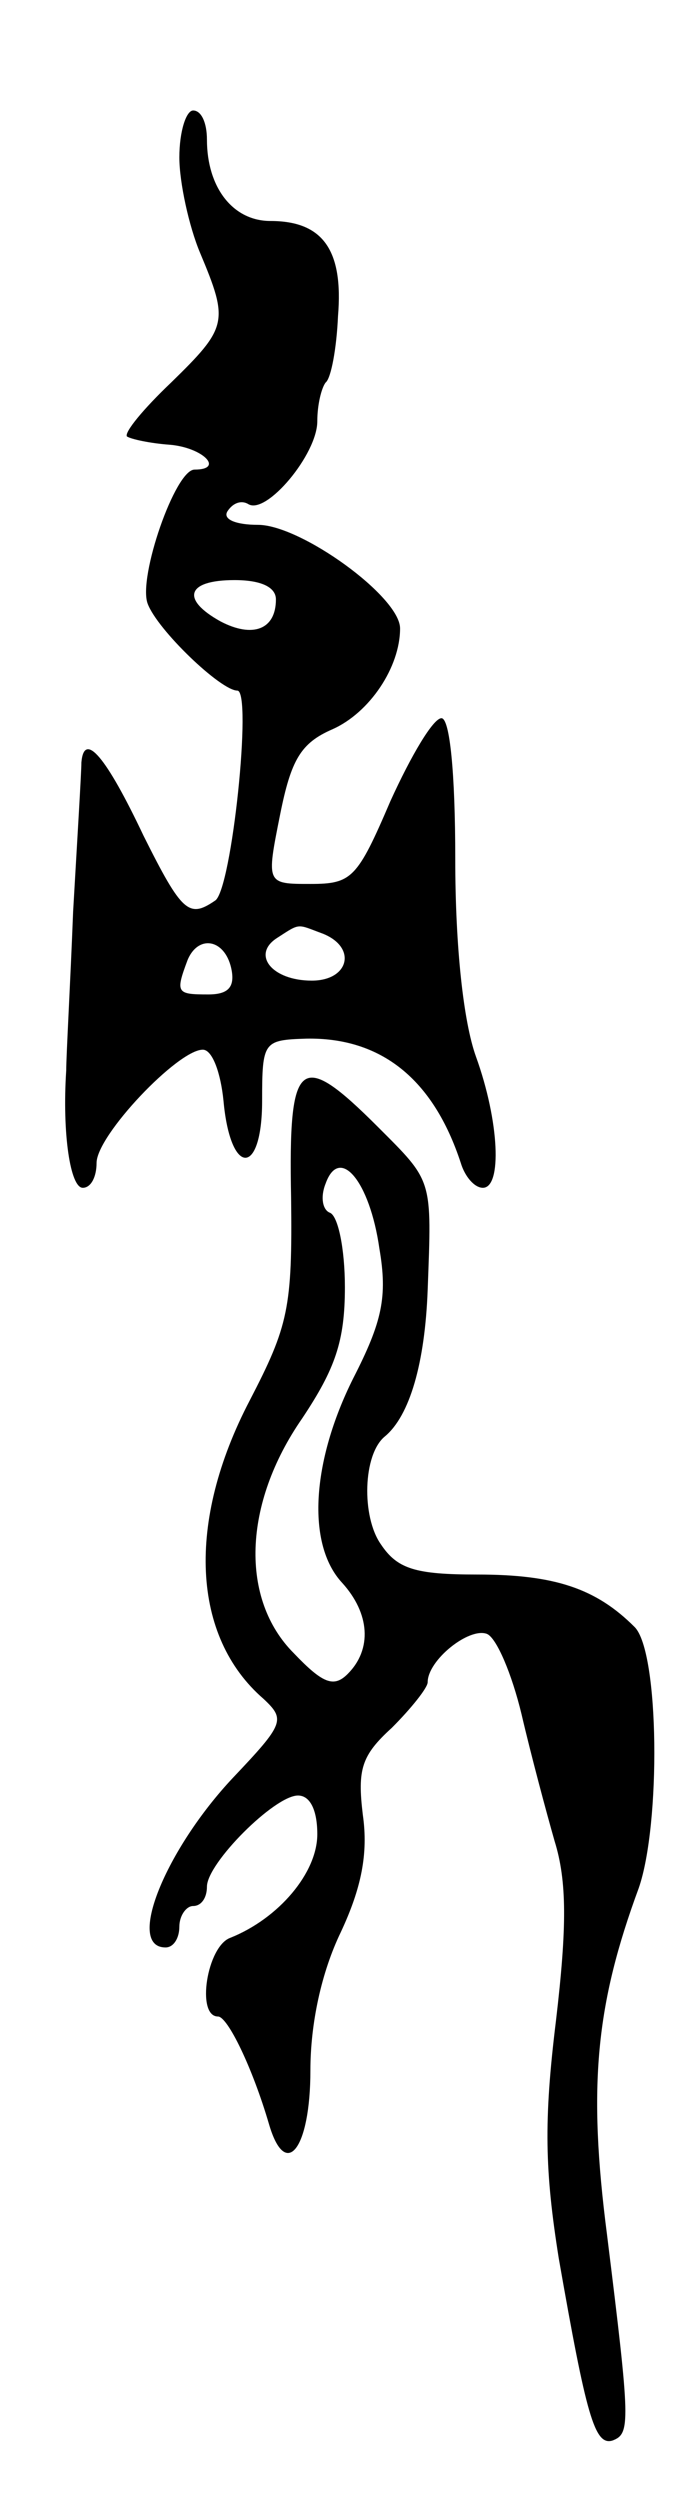 <svg version="1.0" xmlns="http://www.w3.org/2000/svg"
 width="49pt" height="181pt" viewBox="0 0 49 181"
 preserveAspectRatio="xMidYMid meet">
<g transform="translate(0,181) scale(0.1,-0.1)"
fill="#000000" stroke="none">
<path d="M130 1696 c0 -18 7 -50 15 -69 21 -50 20 -54 -21 -94 -20 -19 -34
-36 -32 -39 3 -2 17 -5 31 -6 24 -2 40 -18 18 -18 -14 0 -41 -78 -34 -97 7
-19 53 -63 65 -63 11 0 -4 -144 -16 -152 -19 -13 -24 -9 -52 47 -27 57 -43 76
-45 53 0 -7 -3 -56 -6 -108 -2 -52 -5 -104 -5 -115 -3 -46 3 -85 12 -85 6 0
10 8 10 18 0 20 59 82 77 82 7 0 13 -17 15 -37 5 -55 28 -55 28 0 0 43 1 44
32 45 54 1 92 -29 112 -90 3 -10 10 -18 16 -18 14 0 12 48 -5 95 -9 25 -15 79
-15 143 0 63 -4 102 -10 102 -6 0 -22 -27 -37 -60 -24 -56 -28 -60 -58 -60
-32 0 -32 0 -22 50 8 40 15 52 38 62 27 12 49 45 49 73 0 23 -72 75 -103 75
-16 0 -26 4 -22 10 4 6 10 8 15 5 13 -8 50 36 50 60 0 12 3 24 6 28 4 3 8 25
9 48 4 48 -11 69 -49 69 -27 0 -46 24 -46 59 0 12 -4 21 -10 21 -5 0 -10 -15
-10 -34z m70 -320 c0 -22 -17 -28 -40 -16 -29 16 -25 30 10 30 19 0 30 -5 30
-14z m34 -242 c25 -10 19 -34 -8 -34 -29 0 -44 19 -25 31 17 11 14 10 33 3z
m-66 -27 c2 -12 -3 -17 -17 -17 -23 0 -24 1 -15 25 8 19 28 15 32 -8z"/>
<path d="M211 943 c1 -80 -2 -93 -30 -147 -46 -88 -42 -171 10 -216 16 -15 15
-18 -22 -57 -49 -52 -78 -123 -49 -123 6 0 10 7 10 15 0 8 5 15 10 15 6 0 10
6 10 14 0 17 49 66 66 66 9 0 14 -11 14 -28 0 -28 -28 -61 -63 -75 -17 -6 -25
-57 -9 -57 7 0 25 -37 37 -78 12 -41 30 -18 30 39 0 34 8 71 22 100 15 32 20
57 16 85 -4 33 -1 43 21 63 14 14 26 29 26 33 0 16 30 40 43 35 7 -3 18 -29
25 -58 7 -30 18 -71 24 -92 9 -29 9 -62 1 -130 -9 -73 -8 -109 2 -172 20 -114
26 -136 39 -132 13 5 13 12 -4 149 -14 108 -8 167 23 251 16 46 15 171 -3 189
-28 28 -58 38 -114 38 -45 0 -58 4 -70 22 -14 20 -13 65 3 78 18 15 29 53 31
106 3 81 4 78 -36 118 -57 57 -65 50 -63 -51z m64 -37 c6 -35 2 -53 -19 -94
-30 -60 -34 -120 -8 -148 20 -22 22 -48 4 -66 -10 -10 -18 -7 -39 15 -39 39
-37 108 6 170 24 36 31 56 31 95 0 28 -5 52 -11 54 -5 2 -7 11 -3 21 10 28 32
2 39 -47z"/>
</g>
</svg>
